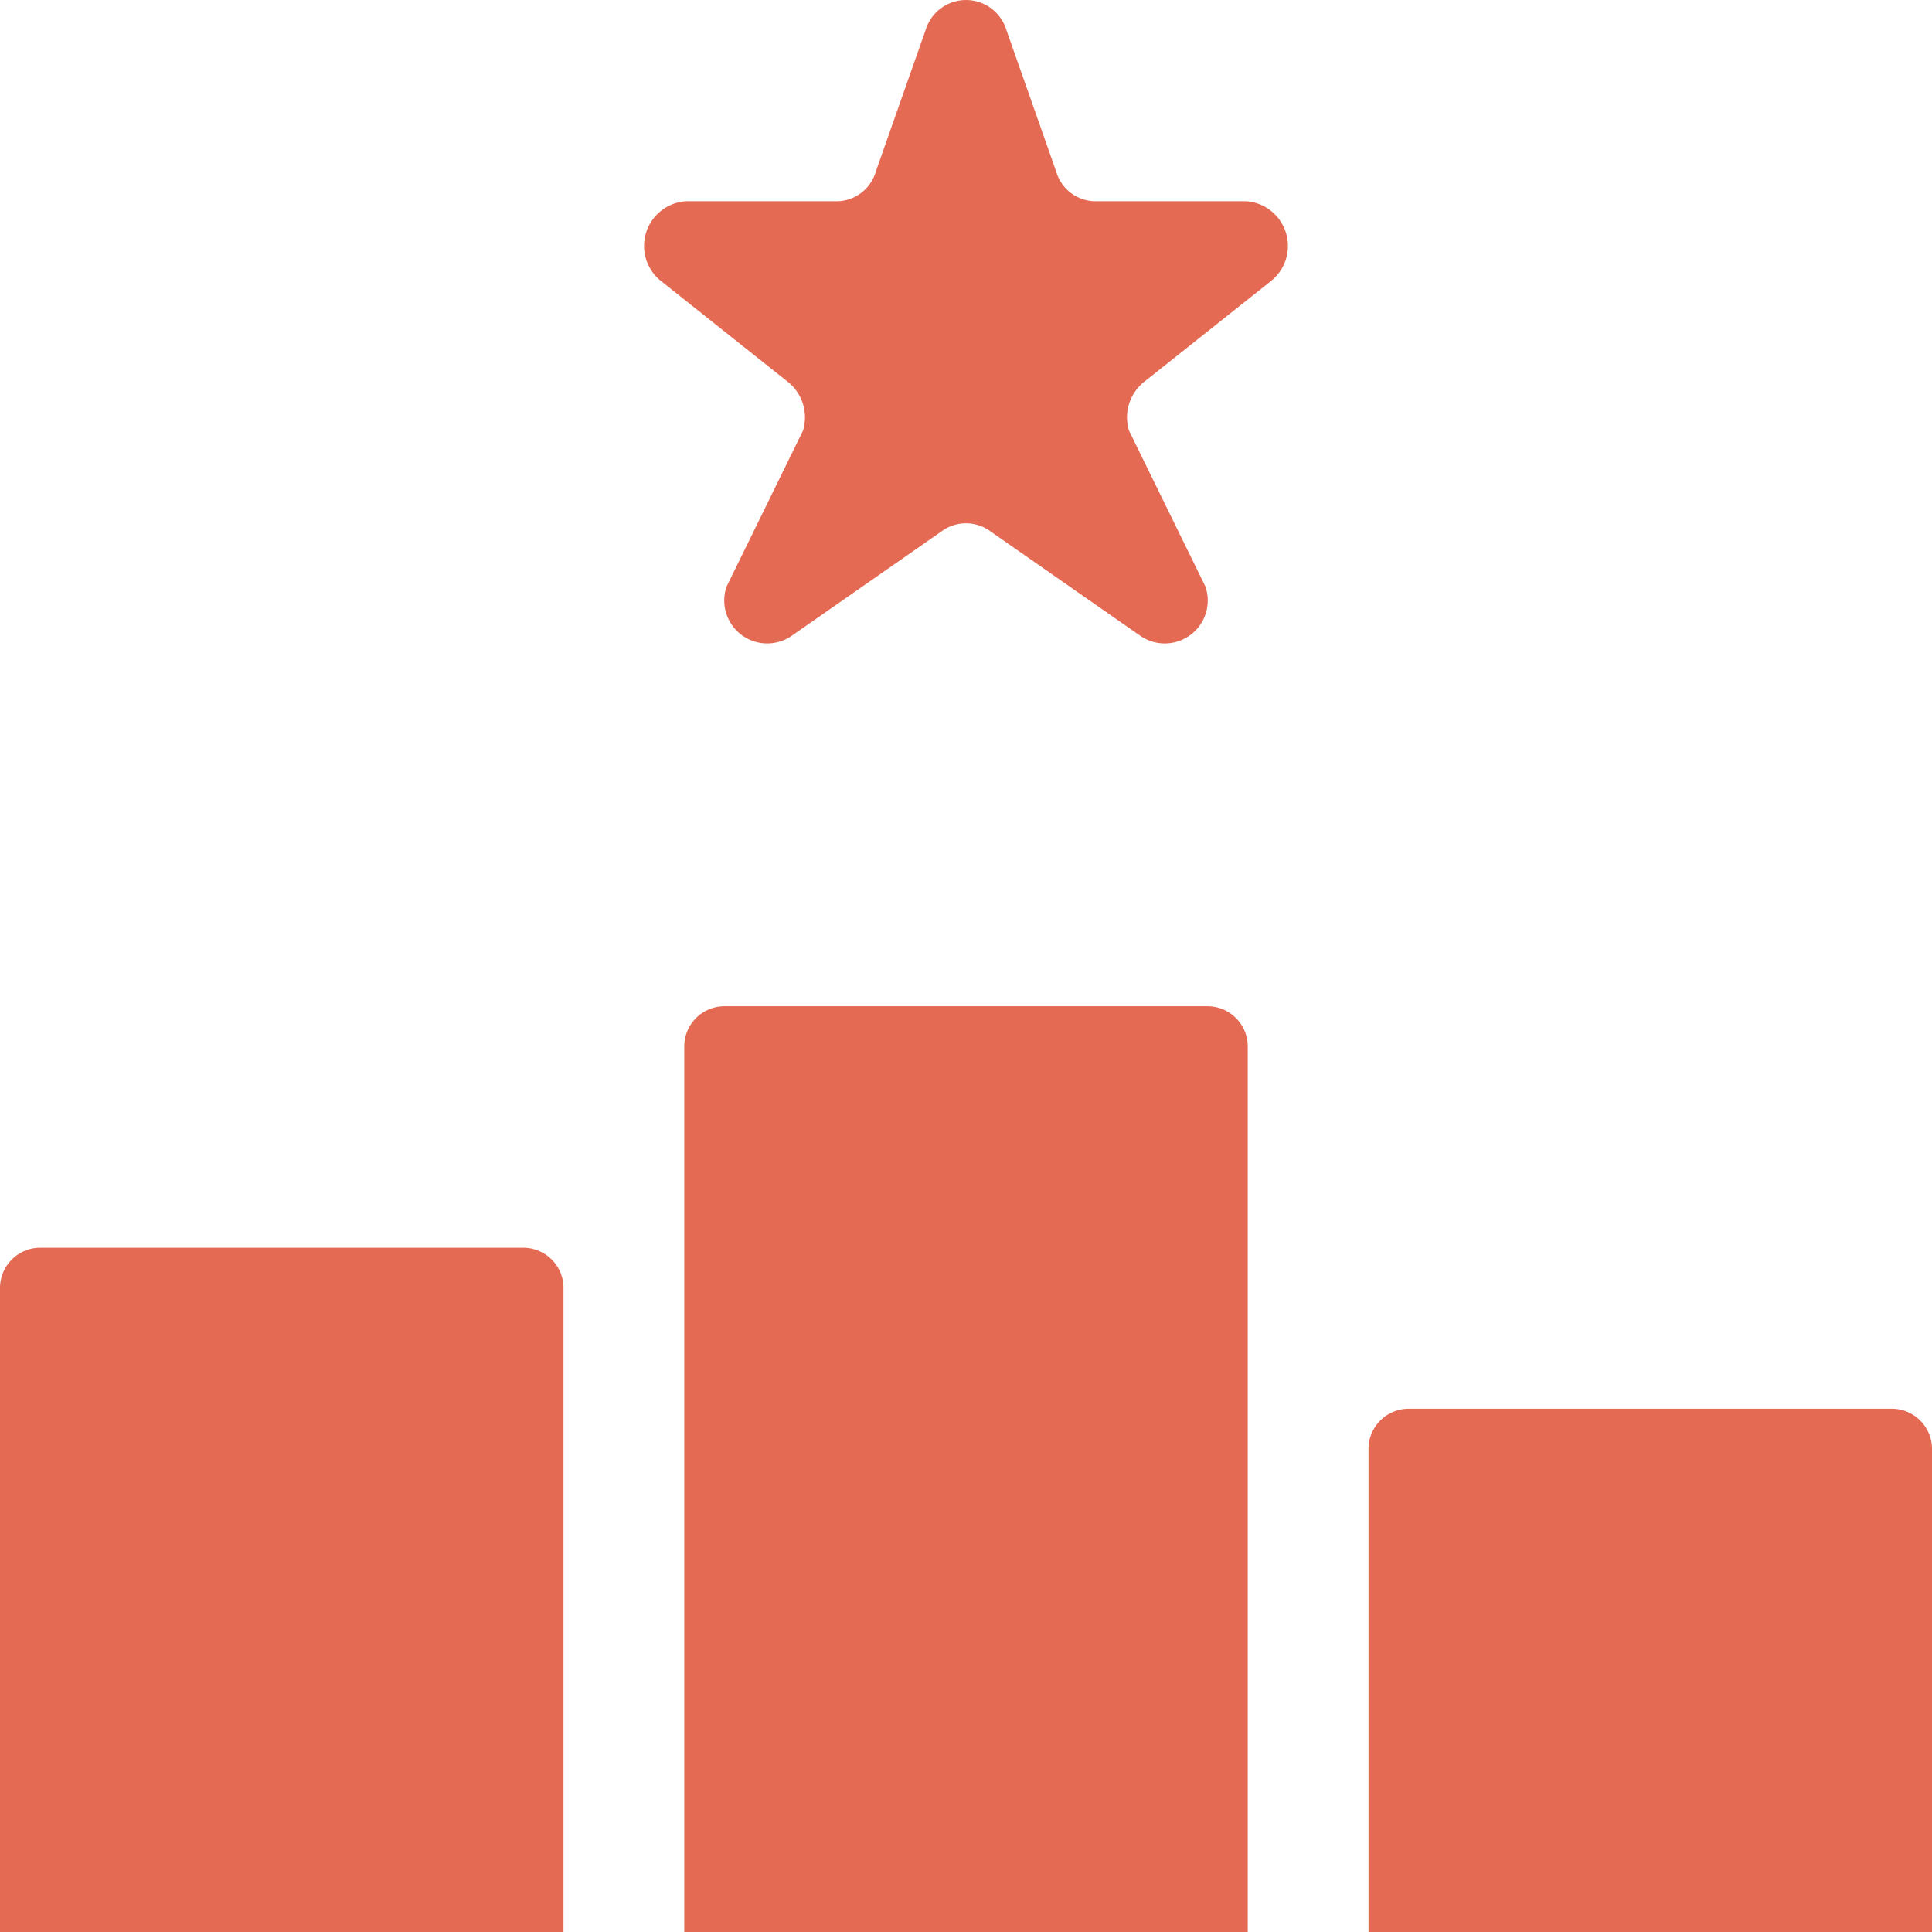 <?xml version="1.0" encoding="UTF-8"?>
<svg xmlns="http://www.w3.org/2000/svg" viewBox="0 0 48 48"><g fill="#418fde" data-name="Layer 2"><path d="M30.96 5H27.2a1.02 1.02 0 0 1-.96-.74L25 .735a1.048 1.048 0 0 0-2 0L21.76 4.26a1.02 1.02 0 0 1-.96.74h-3.76a1.113 1.113 0 0 0-.62 1.98l3.17 2.52a1.129 1.129 0 0 1 .36 1.2l-1.9 3.876a1.068 1.068 0 0 0 1.62 1.22l3.73-2.6a1.02 1.02 0 0 1 1.2 0l3.73 2.6a1.068 1.068 0 0 0 1.62-1.22l-1.9-3.876a1.129 1.129 0 0 1 .36-1.2l3.17-2.52A1.113 1.113 0 0 0 30.96 5zM30 25H18a1 1 0 0 0-1 1v22h14V26a1 1 0 0 0-1-1zM47 35H35a1 1 0 0 0-1 1v12h14V36a1 1 0 0 0-1-1zM13 31H1a1 1 0 0 0-1 1v16h14V32a1 1 0 0 0-1-1z" style="fill: #e56a54;"/></g></svg>

